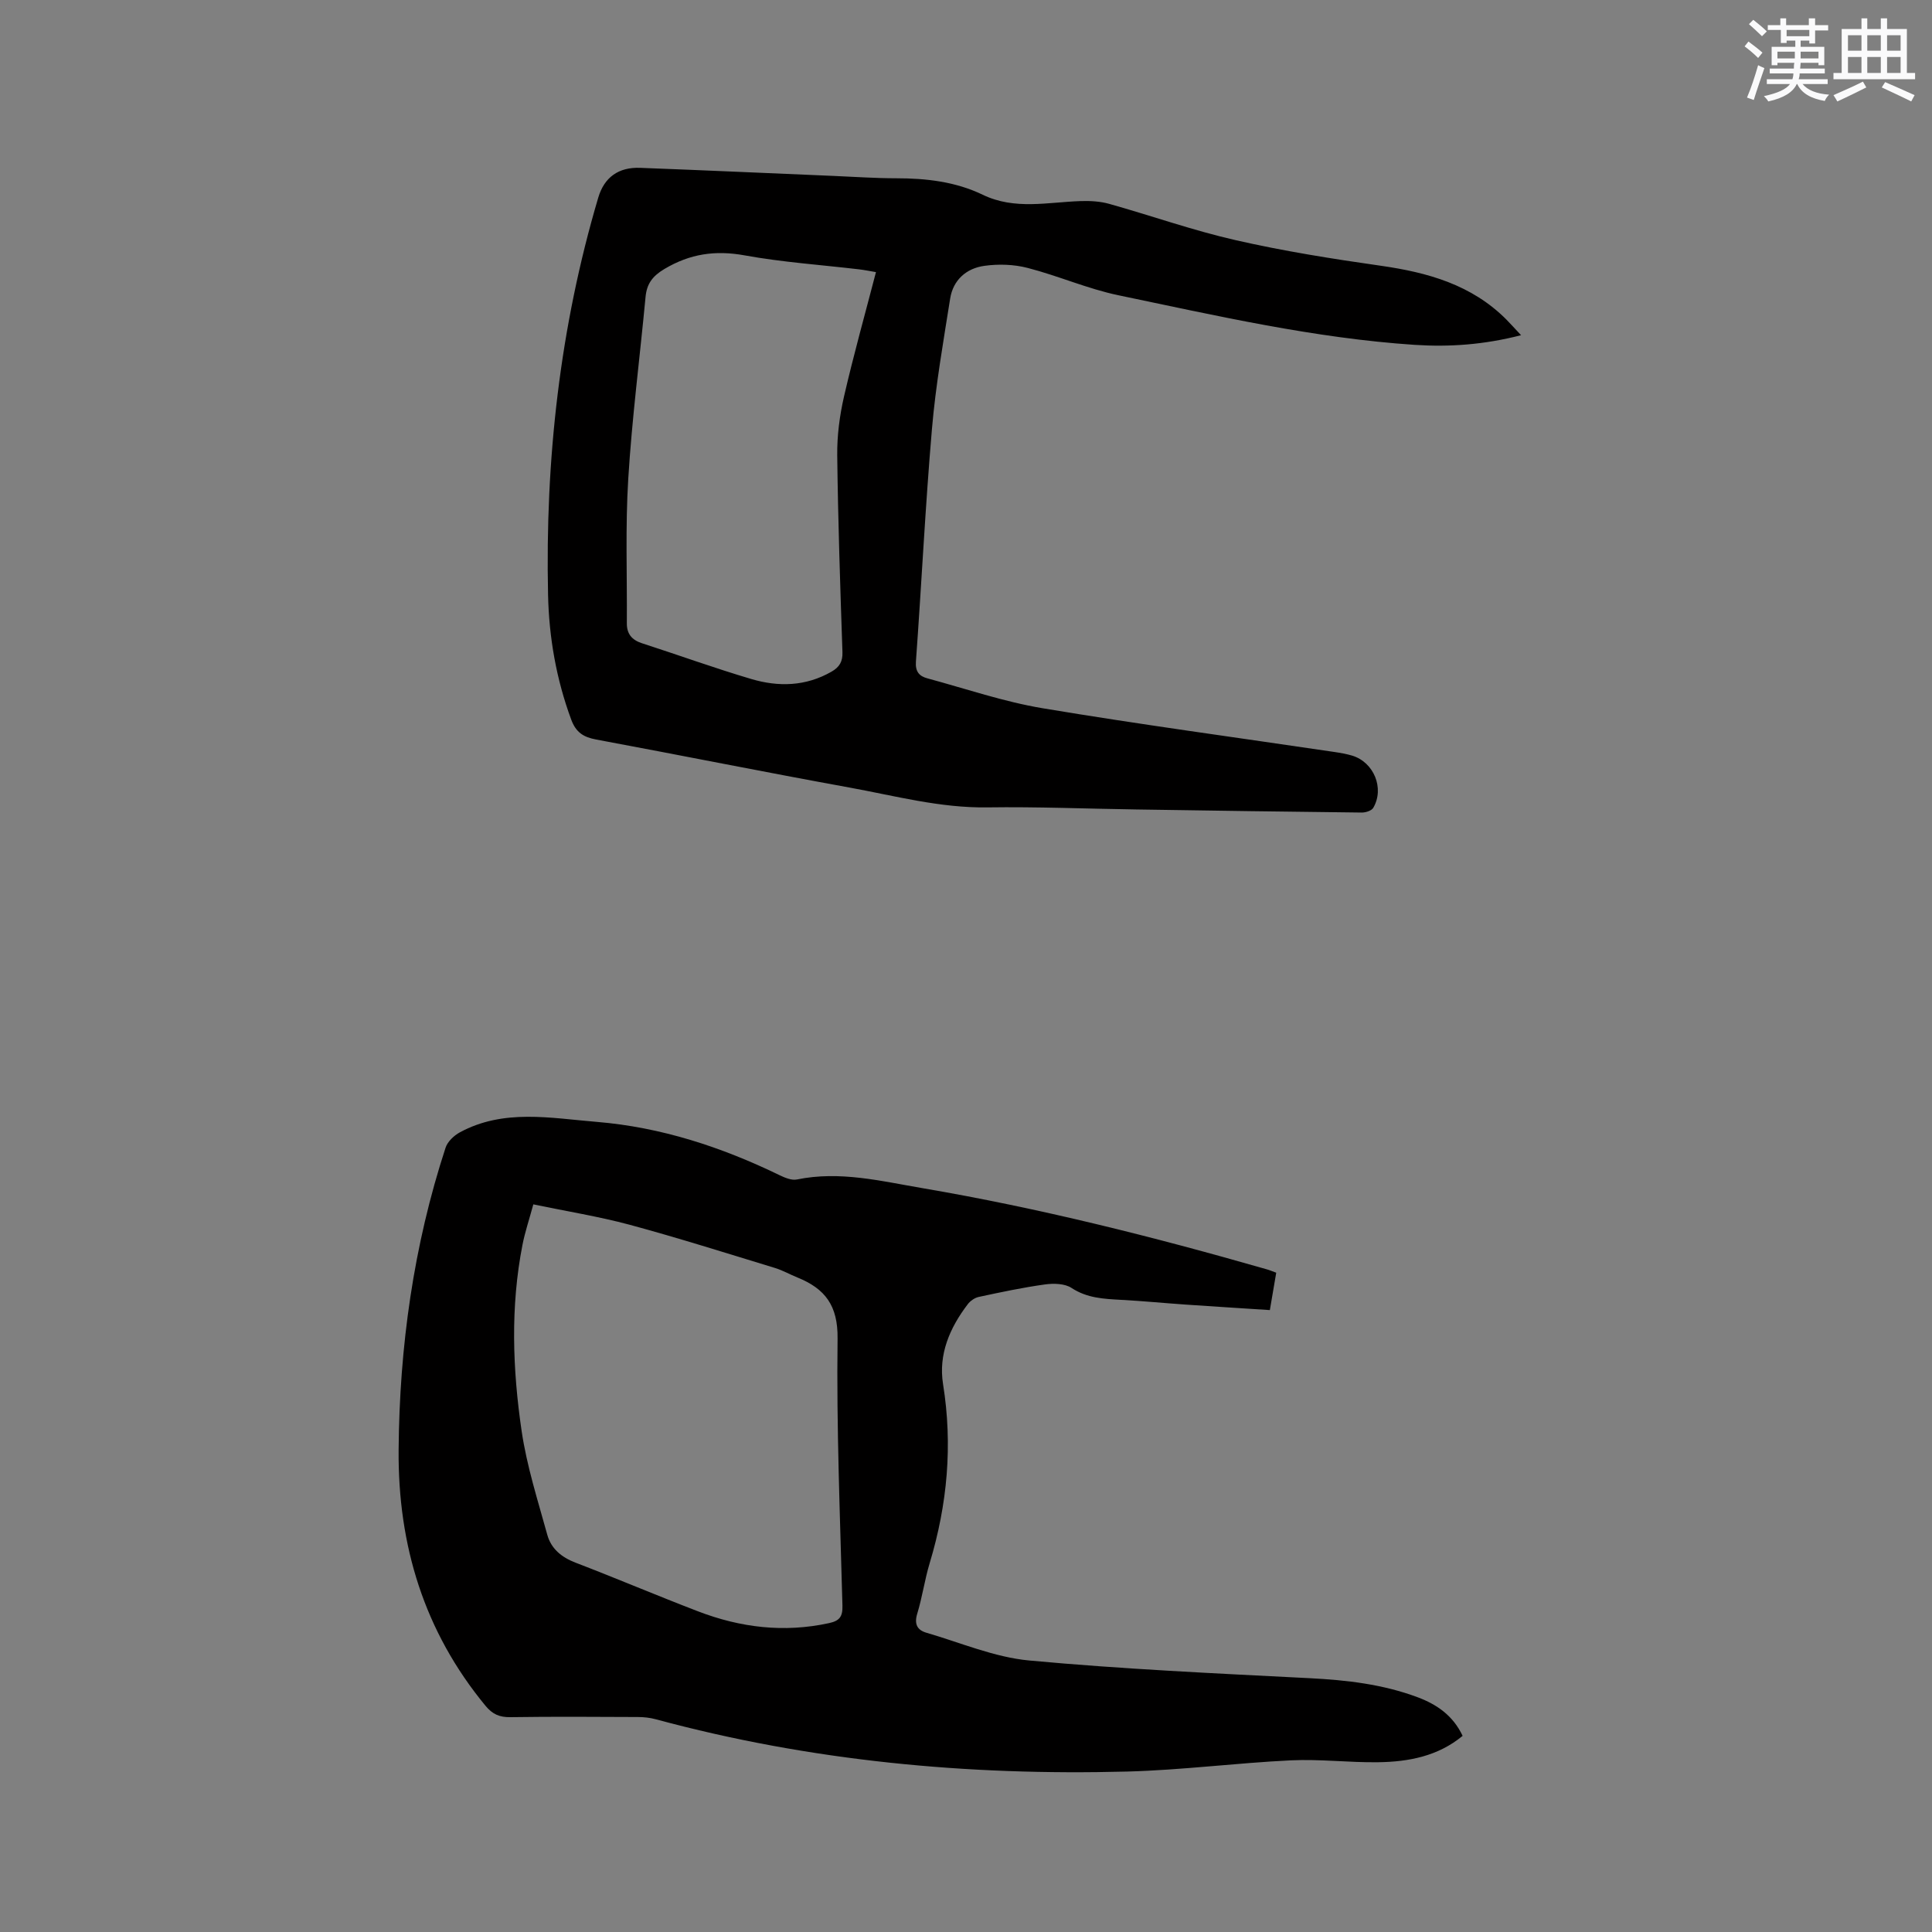 <svg enable-background="new 0 0 400 400" viewBox="0 0 400 400" xmlns="http://www.w3.org/2000/svg"><rect x="0" y="0" width="400" height="400" fill="#808080" stroke="none"/><path d="m264.23 263.5c-.45 2.64-.86 5.03-1.32 7.74-5.92-.39-11.69-.74-17.46-1.14-4.44-.31-8.87-.74-13.31-.98-3.59-.2-7.05-.34-10.28-2.46-1.41-.93-3.72-.98-5.52-.73-4.61.64-9.17 1.61-13.72 2.59-.83.18-1.74.82-2.26 1.51-3.72 4.88-6.1 10.36-5.11 16.55 2.02 12.61.9 24.89-2.77 37.05-1.04 3.44-1.53 7.05-2.58 10.48-.65 2.13 0 3.37 1.87 3.92 7.09 2.06 14.11 5.09 21.34 5.76 19.29 1.79 38.66 2.67 58.01 3.66 7.68.39 15.2 1.25 22.42 3.96 3.97 1.49 7.3 3.79 9.28 7.98-5.09 4.21-11.16 5.37-17.44 5.46-6.03.09-12.09-.68-18.11-.39-11.31.54-22.59 2.02-33.9 2.32-33 .87-65.61-2.17-97.58-10.82-1.21-.33-2.5-.47-3.75-.47-8.8-.04-17.61-.1-26.41.03-2.23.03-3.68-.62-5.1-2.34-12.72-15.41-18.16-33.25-18-53.01.17-21.33 3.08-42.24 9.72-62.55.41-1.26 1.73-2.51 2.94-3.17 9.08-4.93 18.79-2.96 28.32-2.18 13.36 1.1 25.88 5.21 37.89 11.04 1.1.53 2.49 1.11 3.59.89 8.89-1.83 17.43.34 26.08 1.81 24.04 4.1 47.64 10.03 71.06 16.75.61.16 1.19.41 2.1.74zm-153.81-14.15c-.89 3.27-1.74 5.78-2.24 8.35-2.52 12.84-2.06 25.78-.18 38.59 1.07 7.26 3.35 14.36 5.31 21.47.79 2.87 2.94 4.66 5.84 5.77 8.5 3.26 16.87 6.82 25.37 10.08 8.78 3.37 17.8 4.47 27.12 2.44 2.17-.47 2.84-1.33 2.78-3.61-.49-18.43-1.25-36.87-1.01-55.3.09-6.86-2.6-10.33-8.29-12.64-1.57-.63-3.06-1.49-4.67-1.98-10.01-3.05-20-6.22-30.1-8.95-6.4-1.72-12.99-2.77-19.93-4.22z" fill="#010000"/><path d="m314.92 69.4c-7.66 1.97-14.8 2.47-22.01 2-20.79-1.38-41.05-6.04-61.35-10.27-6.38-1.33-12.47-4.03-18.8-5.66-2.85-.74-6.04-.84-8.96-.43-3.72.51-6.47 2.92-7.08 6.78-1.42 8.97-3 17.95-3.77 26.99-1.38 16.04-2.15 32.12-3.32 48.18-.15 2.1.73 3.01 2.36 3.45 7.95 2.15 15.82 4.85 23.91 6.2 20.05 3.35 40.2 6.06 60.31 9.04 1.26.19 2.52.4 3.73.76 4.51 1.36 6.74 6.77 4.38 10.81-.35.6-1.56.98-2.36.98-15.58-.17-31.15-.4-46.73-.64-10.28-.15-20.56-.58-30.83-.43-9.77.14-19.09-2.39-28.54-4.11-17.5-3.18-34.94-6.69-52.43-9.94-2.63-.49-4.19-1.47-5.17-4.14-3.09-8.36-4.6-17.02-4.79-25.82-.61-27.91 2.44-55.41 10.4-82.26 1.25-4.21 4.22-6.31 8.66-6.14 13.33.5 26.66 1.11 40 1.67 4.34.18 8.68.49 13.02.49 6.21 0 12.3.7 17.91 3.41 6.66 3.21 13.49 1.53 20.31 1.31 1.96-.06 4.01.05 5.89.58 8.76 2.46 17.38 5.52 26.24 7.53 9.88 2.25 19.93 3.85 29.97 5.28 9.76 1.39 18.86 3.94 26.04 11.17.88.9 1.72 1.83 3.01 3.21zm-133.56-13.06c-1.3-.22-2.41-.45-3.54-.58-7.89-.93-15.86-1.47-23.66-2.89-6.07-1.1-11.31-.33-16.6 2.82-2.5 1.49-3.66 3.09-3.91 5.83-1.18 12.56-2.81 25.08-3.58 37.66-.61 9.92-.22 19.89-.29 29.85-.02 2.21 1.04 3.47 3.14 4.15 7.55 2.44 15.02 5.15 22.62 7.4 5.63 1.67 11.29 1.54 16.62-1.52 1.63-.94 2.33-2.06 2.26-4.06-.46-13.56-.92-27.13-1.08-40.7-.05-4.06.49-8.22 1.4-12.19 1.96-8.52 4.33-16.97 6.62-25.77z" fill="#010000"/><g fill="#fafafb"><path d="m361.2 9.6.8-1c.9.7 1.9 1.4 2.9 2.3l-.9 1.1c-1-1-2-1.8-2.8-2.4zm.5 10.6c.9-2.1 1.6-4.3 2.3-6.7.4.2.8.4 1.3.6-.7 2.1-1.5 4.3-2.2 6.6zm.4-15.2.9-.9c1 .8 2 1.6 2.8 2.4l-1 1c-.9-.9-1.8-1.7-2.7-2.5zm12.5-1.2h1.2v1.4h2.7v1.1h-2.7v2.7h-1.2v-.6h-1.8v1.3h4.9v3.8h-1.2v-.5h-3.7c0 .4-.1.9-.1 1.2h5.1v1h-5.2c0 .5-.1.9-.2 1.2h6v1h-5.2c1.1 1.3 2.9 2 5.5 2.2-.4.4-.7.8-.9 1.3-2.9-.5-4.8-1.6-5.7-3.5h-.1c-.8 1.7-2.7 2.9-5.9 3.6-.2-.4-.6-.8-.9-1.1 2.8-.6 4.6-1.4 5.4-2.5h-4.8v-1h5.3c.1-.3.2-.7.2-1.2h-4.9v-1h5c0-.4 0-.8.1-1.2h-3.5v.5h-1.2v-3.8h4.9v-1.3h-1.8v.5h-1.2v-2.7h-2.7v-1h2.6v-1.4h1.2v1.4h4.7v-1.4zm-6.6 8.3h3.6c0-.4 0-.9 0-1.4h-3.6zm1.9-4.6h4.7v-1.3h-4.7zm6.6 3.2h-3.7v1.4h3.7z"/><path d="m385.3 3.8h1.3v2.2h2.8v-2.2h1.3v2.2h4.1v9.1h1.7v1.3h-16.9v-1.3h1.7v-9.1h4.1v-2.2zm.4 13.1.7 1.2c-1.8.9-3.8 1.9-6 2.9-.2-.4-.5-.8-.8-1.3 2.3-1 4.3-1.9 6.1-2.8zm-3.1-6.4h2.8v-3.2h-2.8zm0 4.6h2.8v-3.3h-2.8zm4-4.6h2.8v-3.2h-2.8zm0 4.6h2.8v-3.3h-2.8zm3.7 1.9c2.1.9 4.1 1.8 6.1 2.7l-.7 1.3c-2.2-1.1-4.2-2-6.1-2.9zm3.2-9.7h-2.8v3.2h2.8zm-2.8 7.8h2.8v-3.3h-2.8z"/></g></svg>